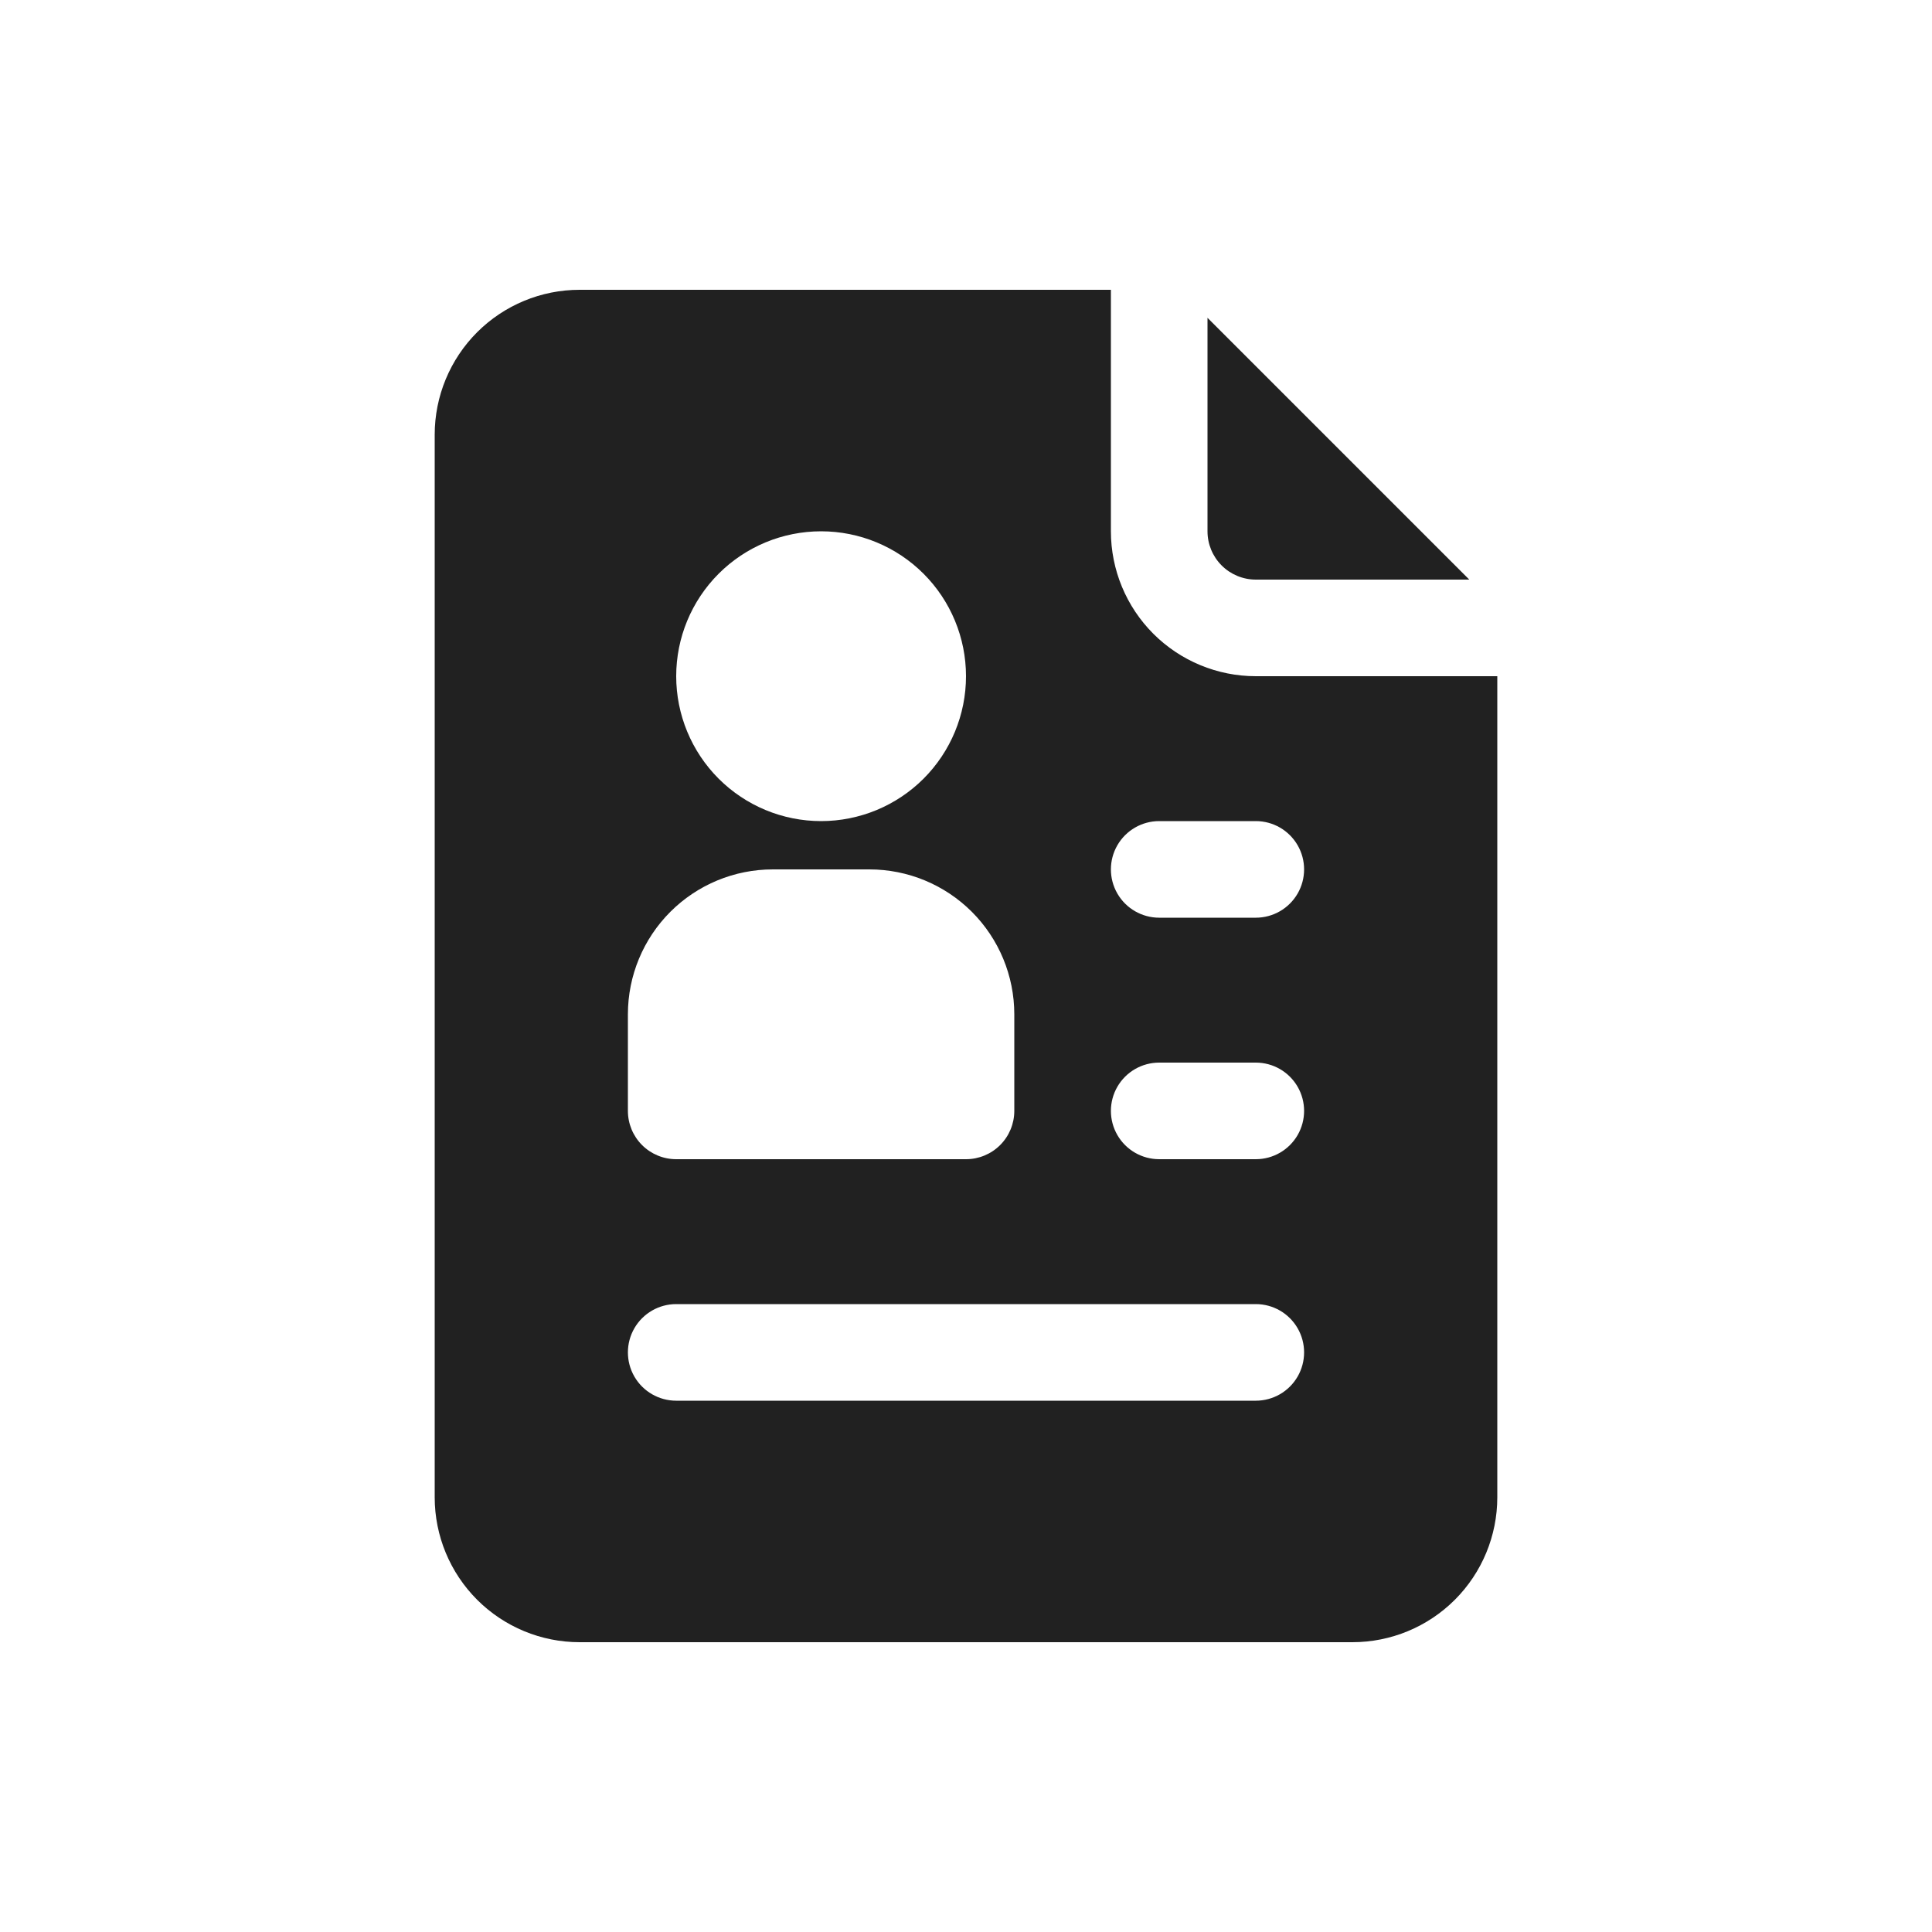 <?xml version="1.0" encoding="UTF-8" standalone="no"?>
<svg
   width="700pt"
   height="700pt"
   version="1.1"
   viewBox="0 0 700 700"
   id="svg4"
   sodipodi:docname="resume.svg"
   inkscape:version="1.1.2 (b8e25be833, 2022-02-05)"
   xmlns:inkscape="http://www.inkscape.org/namespaces/inkscape"
   xmlns:sodipodi="http://sodipodi.sourceforge.net/DTD/sodipodi-0.dtd"
   xmlns="http://www.w3.org/2000/svg"
   xmlns:svg="http://www.w3.org/2000/svg">
  <defs
     id="defs8" />
  <sodipodi:namedview
     id="namedview6"
     pagecolor="#ffffff"
     bordercolor="#666666"
     borderopacity="1.0"
     inkscape:pageshadow="2"
     inkscape:pageopacity="0.0"
     inkscape:pagecheckerboard="true"
     inkscape:document-units="pt"
     showgrid="false"
     inkscape:zoom="0.57964286"
     inkscape:cx="366.60505"
     inkscape:cy="605.54529"
     inkscape:window-width="1366"
     inkscape:window-height="683"
     inkscape:window-x="0"
     inkscape:window-y="0"
     inkscape:window-maximized="1"
     inkscape:current-layer="svg4" />
  <path
     d="m 455,245 c -13.926,0 -27.277,-5.531 -37.125,-15.375 C 408.031,219.777 402.5,206.426 402.5,192.5 V 105 H 210 c -13.926,0 -27.277,5.531 -37.125,15.375 -9.844,9.848 -15.375,23.199 -15.375,37.125 v 385 c 0,13.926 5.531,27.277 15.375,37.125 C 182.723,589.469 196.074,595 210,595 h 280 c 13.926,0 27.277,-5.531 37.125,-15.375 9.844,-9.848 15.375,-23.199 15.375,-37.125 V 245 Z M 297.5,192.5 c 13.926,0 27.277,5.531 37.125,15.375 9.844,9.848 15.375,23.199 15.375,37.125 0,13.926 -5.531,27.277 -15.375,37.125 -9.848,9.844 -23.199,15.375 -37.125,15.375 -13.926,0 -27.277,-5.531 -37.125,-15.375 C 250.531,272.277 245,258.926 245,245 c 0,-13.926 5.531,-27.277 15.375,-37.125 9.848,-9.844 23.199,-15.375 37.125,-15.375 z m -70,175 c 0,-13.926 5.531,-27.277 15.375,-37.125 C 252.723,320.531 266.074,315 280,315 h 35 c 13.926,0 27.277,5.531 37.125,15.375 9.844,9.848 15.375,23.199 15.375,37.125 v 35 c 0,4.641 -1.844,9.094 -5.125,12.375 C 359.094,418.156 354.641,420 350,420 H 245 c -4.641,0 -9.094,-1.844 -12.375,-5.125 -3.281,-3.281 -5.125,-7.734 -5.125,-12.375 z M 455,507.5 H 245 c -6.254,0 -12.031,-3.336 -15.156,-8.75 -3.125,-5.414 -3.125,-12.086 0,-17.5 3.125,-5.414 8.902,-8.75 15.156,-8.75 h 210 c 6.254,0 12.031,3.336 15.156,8.75 3.125,5.414 3.125,12.086 0,17.5 -3.125,5.414 -8.902,8.75 -15.156,8.75 z m 0,-87.5 h -35 c -6.254,0 -12.031,-3.336 -15.156,-8.75 -3.125,-5.414 -3.125,-12.086 0,-17.5 3.125,-5.414 8.902,-8.75 15.156,-8.75 h 35 c 6.254,0 12.031,3.336 15.156,8.75 3.125,5.414 3.125,12.086 0,17.5 -3.125,5.414 -8.902,8.75 -15.156,8.75 z m 0,-87.5 h -35 c -6.254,0 -12.031,-3.336 -15.156,-8.75 -3.125,-5.414 -3.125,-12.086 0,-17.5 3.125,-5.414 8.902,-8.75 15.156,-8.75 h 35 c 6.254,0 12.031,3.336 15.156,8.75 3.125,5.414 3.125,12.086 0,17.5 -3.125,5.414 -8.902,8.75 -15.156,8.75 z m -17.5,-140 V 115.148 L 532.352,210 H 455 c -4.641,0 -9.094,-1.844 -12.375,-5.125 -3.281,-3.281 -5.125,-7.734 -5.125,-12.375 z"
     id="path2"
     style="fill:#212121;fill-opacity:1;stroke:none" />
</svg>
